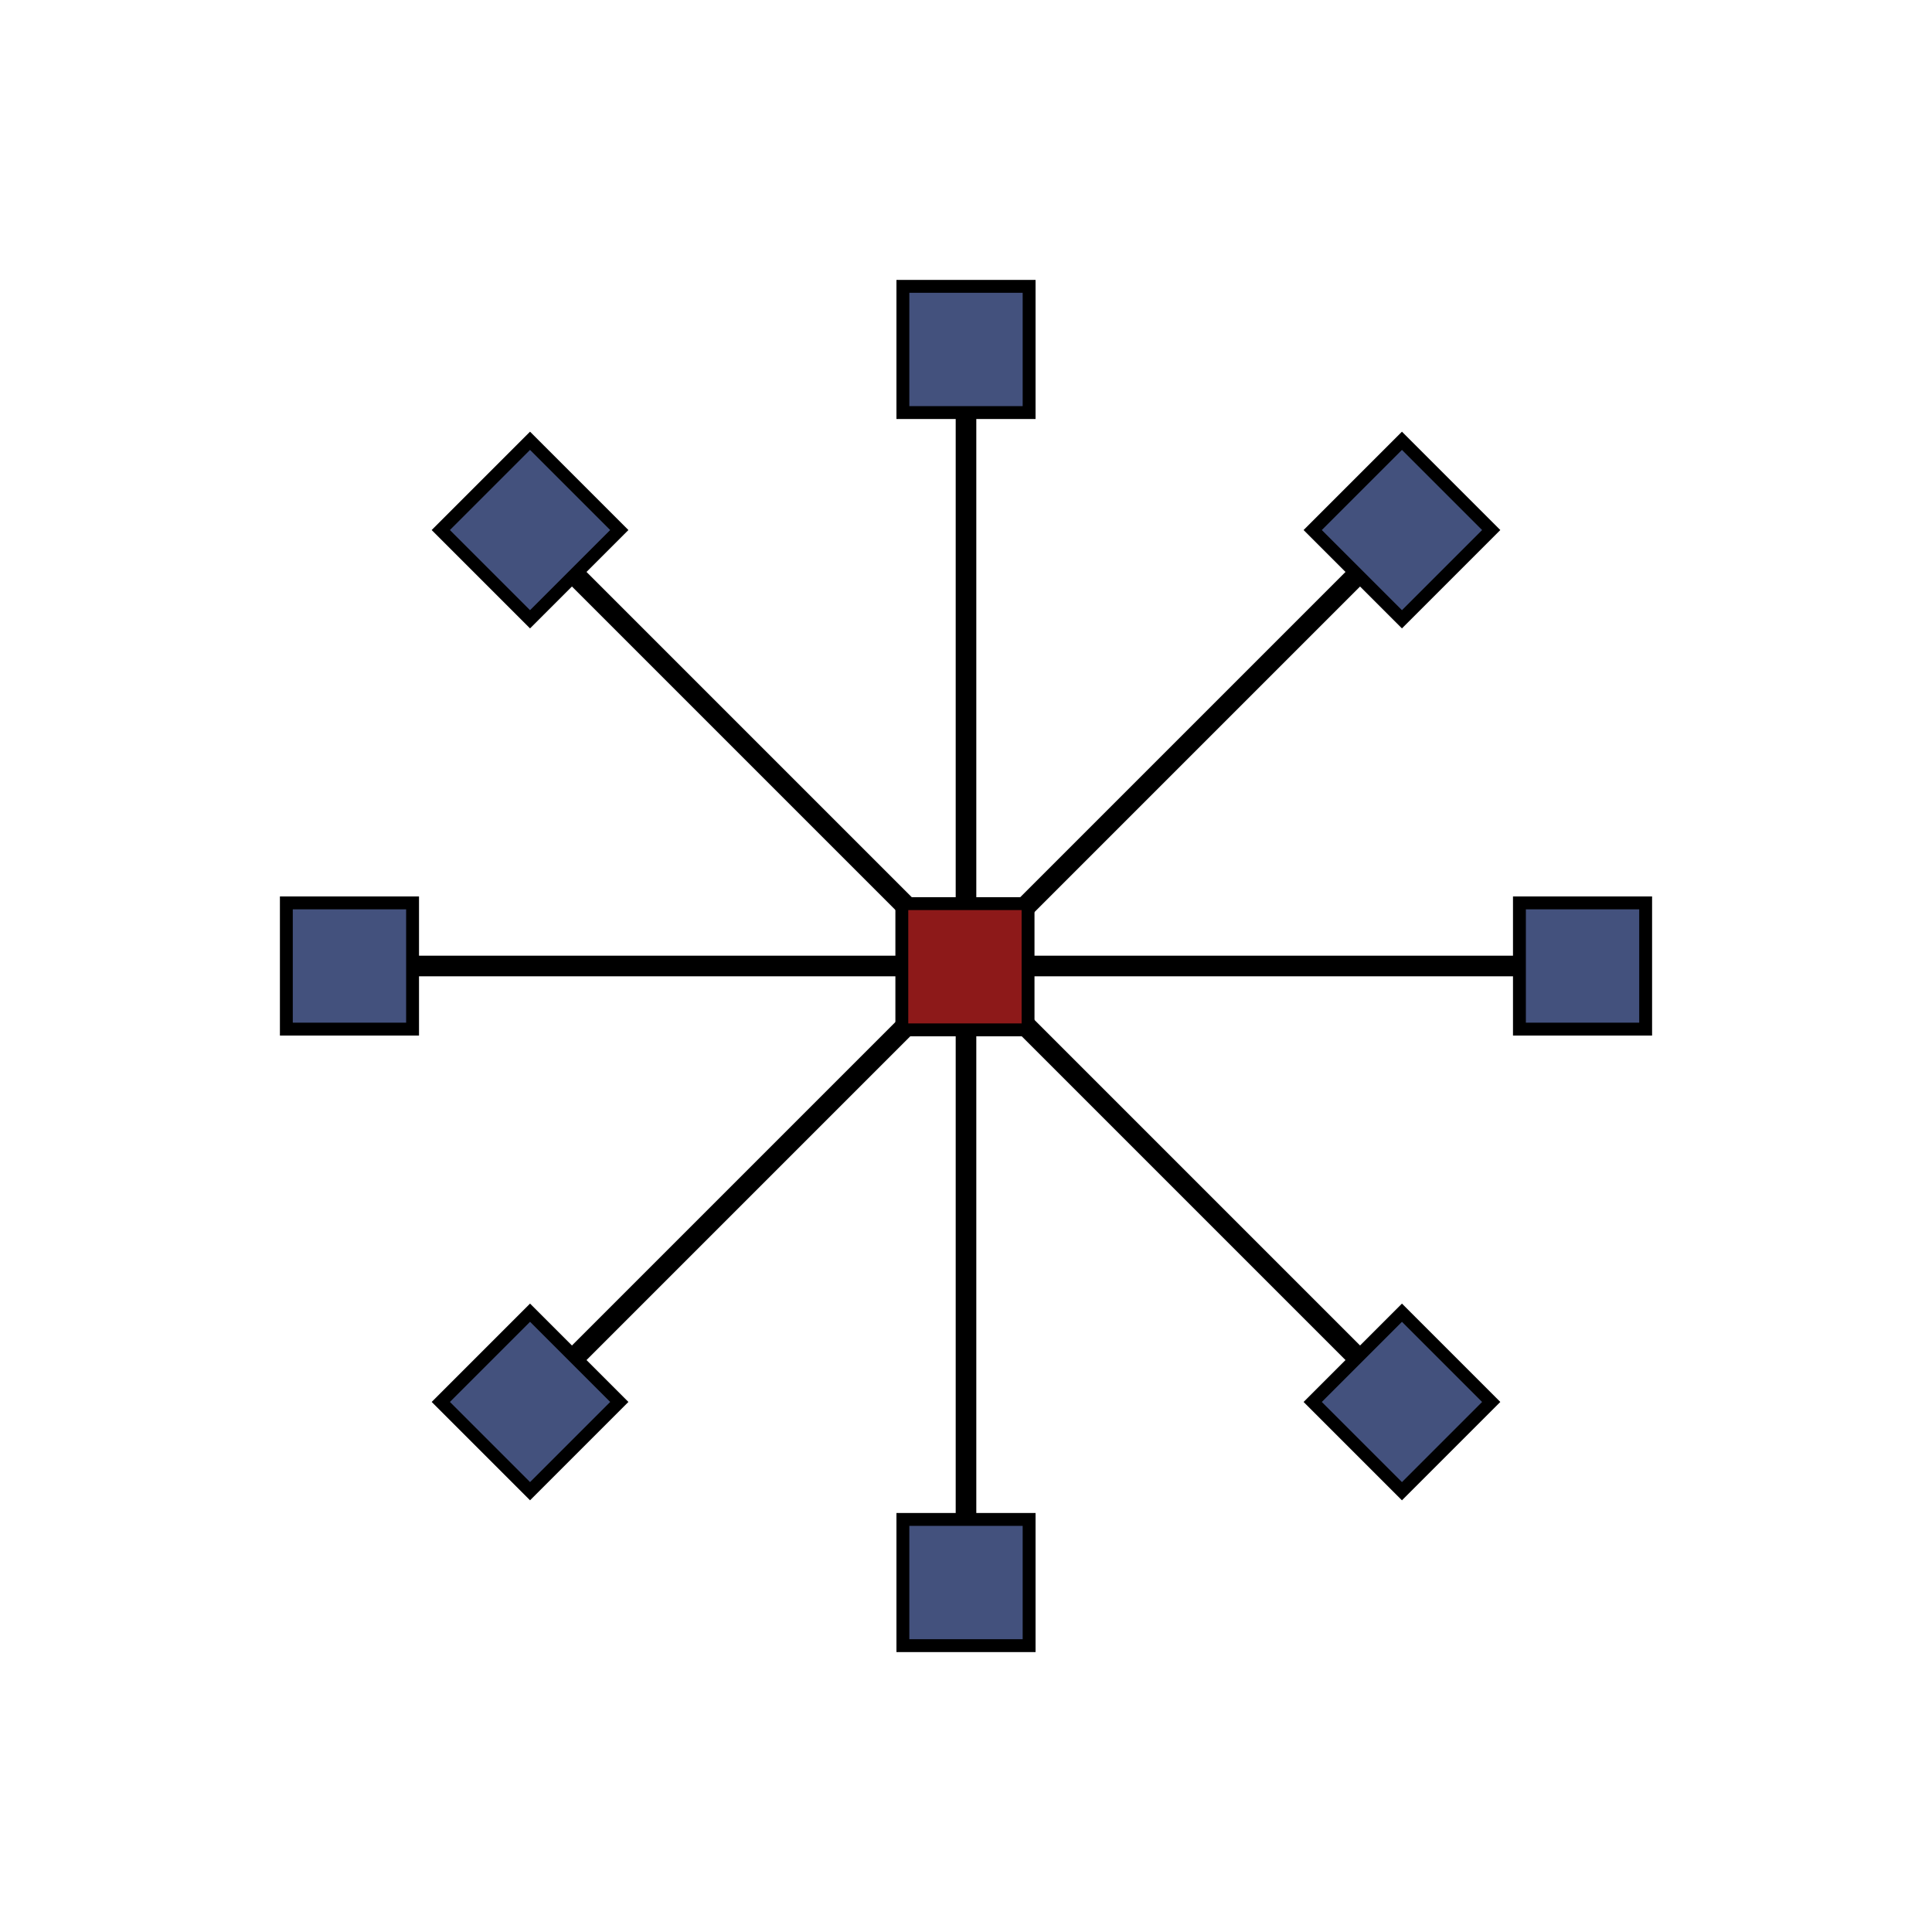 <?xml version="1.0" encoding="UTF-8" standalone="no"?>
<!-- Created with Inkscape (http://www.inkscape.org/) -->

<svg
   xmlns:osb="http://www.openswatchbook.org/uri/2009/osb"
   xmlns:dc="http://purl.org/dc/elements/1.1/"
   xmlns:cc="http://creativecommons.org/ns#"
   xmlns:rdf="http://www.w3.org/1999/02/22-rdf-syntax-ns#"
   xmlns:svg="http://www.w3.org/2000/svg"
   xmlns="http://www.w3.org/2000/svg"
   xmlns:sodipodi="http://sodipodi.sourceforge.net/DTD/sodipodi-0.dtd"
   xmlns:inkscape="http://www.inkscape.org/namespaces/inkscape"
   width="75mm"
   height="75mm"
   viewBox="0 0 75 75"
   version="1.1"
   id="svg8"
   inkscape:version="0.92.2 5c3e80d, 2017-08-06"
   sodipodi:docname="net-star.svg">
  <defs
     id="defs2">
    <linearGradient
       id="linearGradient9526"
       osb:paint="solid">
      <stop
         style="stop-color:#ffffff;stop-opacity:1;"
         offset="0"
         id="stop9524" />
    </linearGradient>
    <marker
       inkscape:isstock="true"
       style="overflow:visible"
       id="marker8080"
       refX="0"
       refY="0"
       orient="auto"
       inkscape:stockid="TriangleOutL">
      <path
         transform="scale(0.8)"
         style="fill:#000000;fill-opacity:1;fill-rule:evenodd;stroke:#000000;stroke-width:1pt;stroke-opacity:1"
         d="M 5.77,0 -2.88,5 V -5 Z"
         id="path8078"
         inkscape:connector-curvature="0" />
    </marker>
    <marker
       inkscape:isstock="true"
       style="overflow:visible"
       id="marker7624"
       refX="0"
       refY="0"
       orient="auto"
       inkscape:stockid="TriangleOutL">
      <path
         transform="scale(0.8)"
         style="fill:#000000;fill-opacity:1;fill-rule:evenodd;stroke:#000000;stroke-width:1pt;stroke-opacity:1"
         d="M 5.77,0 -2.88,5 V -5 Z"
         id="path7622"
         inkscape:connector-curvature="0" />
    </marker>
    <marker
       inkscape:stockid="Arrow2Lend"
       orient="auto"
       refY="0"
       refX="0"
       id="Arrow2Lend"
       style="overflow:visible"
       inkscape:isstock="true">
      <path
         id="path5519"
         style="fill:#000000;fill-opacity:1;fill-rule:evenodd;stroke:#000000;stroke-width:0.625;stroke-linejoin:round;stroke-opacity:1"
         d="M 8.719,4.034 -2.207,0.016 8.719,-4.002 c -1.745,2.372 -1.735,5.617 -6e-7,8.035 z"
         transform="matrix(-1.1,0,0,-1.1,-1.1,0)"
         inkscape:connector-curvature="0" />
    </marker>
    <marker
       inkscape:stockid="Arrow1Lstart"
       orient="auto"
       refY="0"
       refX="0"
       id="Arrow1Lstart"
       style="overflow:visible"
       inkscape:isstock="true">
      <path
         id="path5498"
         d="M 0,0 5,-5 -12.5,0 5,5 Z"
         style="fill:#000000;fill-opacity:1;fill-rule:evenodd;stroke:#000000;stroke-width:1pt;stroke-opacity:1"
         transform="matrix(0.8,0,0,0.8,10,0)"
         inkscape:connector-curvature="0" />
    </marker>
    <marker
       inkscape:stockid="Arrow1Lend"
       orient="auto"
       refY="0"
       refX="0"
       id="Arrow1Lend"
       style="overflow:visible"
       inkscape:isstock="true">
      <path
         id="path5501"
         d="M 0,0 5,-5 -12.5,0 5,5 Z"
         style="fill:#000000;fill-opacity:1;fill-rule:evenodd;stroke:#000000;stroke-width:1pt;stroke-opacity:1"
         transform="matrix(-0.8,0,0,-0.8,-10,0)"
         inkscape:connector-curvature="0" />
    </marker>
    <linearGradient
       id="linearGradient4715"
       osb:paint="solid">
      <stop
         style="stop-color:#000000;stop-opacity:1;"
         offset="0"
         id="stop4713" />
    </linearGradient>
    <linearGradient
       id="linearGradient4709"
       osb:paint="solid">
      <stop
         style="stop-color:#000000;stop-opacity:1;"
         offset="0"
         id="stop4707" />
    </linearGradient>
    <linearGradient
       id="linearGradient4703"
       osb:paint="solid">
      <stop
         style="stop-color:#000000;stop-opacity:1;"
         offset="0"
         id="stop4701" />
    </linearGradient>
    <linearGradient
       id="linearGradient4627"
       osb:paint="solid">
      <stop
         style="stop-color:#000000;stop-opacity:1;"
         offset="0"
         id="stop4625" />
    </linearGradient>
  </defs>
  <sodipodi:namedview
     id="base"
     pagecolor="#ffffff"
     bordercolor="#666666"
     borderopacity="1.0"
     inkscape:pageopacity="0.0"
     inkscape:pageshadow="2"
     inkscape:zoom="0.35355339"
     inkscape:cx="258.2365"
     inkscape:cy="-188.60156"
     inkscape:document-units="mm"
     inkscape:current-layer="layer1"
     showgrid="false"
     width="210mm"
     inkscape:window-width="1280"
     inkscape:window-height="755"
     inkscape:window-x="0"
     inkscape:window-y="1"
     inkscape:window-maximized="1"
     inkscape:snap-intersection-paths="true"
     inkscape:snap-global="true"
     inkscape:snap-bbox="false"
     inkscape:snap-object-midpoints="false"
     inkscape:snap-others="true"
     showguides="false" />
  <g
     inkscape:label="Layer 1"
     inkscape:groupmode="layer"
     id="layer1"
     transform="translate(0,-222)">
    <g
       id="g17629"
       transform="translate(8.765,-20.235)">
      <rect
         y="253.351"
         x="26.285"
         height="4.9"
         width="4.9"
         id="rect4659"
         style="fill:#43517d;fill-opacity:1;fill-rule:nonzero;stroke:#000000;stroke-width:0.5;stroke-miterlimit:4;stroke-dasharray:none;stroke-opacity:1" />
      <path
         inkscape:connector-curvature="0"
         id="path9514"
         d="m 28.735,258.301 v 42.868"
         style="fill:none;stroke:#000000;stroke-width:0.8;stroke-linecap:butt;stroke-linejoin:miter;stroke-miterlimit:4;stroke-dasharray:none;stroke-opacity:1" />
      <rect
         style="fill:#43517d;fill-opacity:1;fill-rule:nonzero;stroke:#000000;stroke-width:0.5;stroke-miterlimit:4;stroke-dasharray:none;stroke-opacity:1"
         id="rect17082"
         width="4.9"
         height="4.9"
         x="26.285"
         y="301.219" />
      <rect
         transform="rotate(90)"
         style="fill:#43517d;fill-opacity:1;fill-rule:nonzero;stroke:#000000;stroke-width:0.5;stroke-miterlimit:4;stroke-dasharray:none;stroke-opacity:1"
         id="rect17089"
         width="4.9"
         height="4.9"
         x="277.285"
         y="-55.119" />
      <path
         style="fill:none;stroke:#000000;stroke-width:0.8;stroke-linecap:butt;stroke-linejoin:miter;stroke-miterlimit:4;stroke-dasharray:none;stroke-opacity:1"
         d="M 50.169,279.735 H 7.301"
         id="path17091"
         inkscape:connector-curvature="0" />
      <rect
         transform="rotate(90)"
         y="-7.251"
         x="277.285"
         height="4.9"
         width="4.9"
         id="rect17093"
         style="fill:#43517d;fill-opacity:1;fill-rule:nonzero;stroke:#000000;stroke-width:0.5;stroke-miterlimit:4;stroke-dasharray:none;stroke-opacity:1" />
      <rect
         transform="rotate(45)"
         style="fill:#43517d;fill-opacity:1;fill-rule:nonzero;stroke:#000000;stroke-width:0.5;stroke-miterlimit:4;stroke-dasharray:none;stroke-opacity:1"
         id="rect17097"
         width="4.9"
         height="4.9"
         x="215.671"
         y="151.1" />
      <path
         style="fill:none;stroke:#000000;stroke-width:0.8;stroke-linecap:butt;stroke-linejoin:miter;stroke-miterlimit:4;stroke-dasharray:none;stroke-opacity:1"
         d="M 43.891,264.579 13.579,294.891"
         id="path17099"
         inkscape:connector-curvature="0" />
      <rect
         transform="rotate(45)"
         y="198.967"
         x="215.671"
         height="4.9"
         width="4.9"
         id="rect17101"
         style="fill:#43517d;fill-opacity:1;fill-rule:nonzero;stroke:#000000;stroke-width:0.5;stroke-miterlimit:4;stroke-dasharray:none;stroke-opacity:1" />
      <rect
         transform="rotate(135)"
         y="-244.505"
         x="175.034"
         height="4.9"
         width="4.9"
         id="rect17105"
         style="fill:#43517d;fill-opacity:1;fill-rule:nonzero;stroke:#000000;stroke-width:0.5;stroke-miterlimit:4;stroke-dasharray:none;stroke-opacity:1" />
      <path
         inkscape:connector-curvature="0"
         id="path17107"
         d="M 43.891,294.891 13.579,264.579"
         style="fill:none;stroke:#000000;stroke-width:0.8;stroke-linecap:butt;stroke-linejoin:miter;stroke-miterlimit:4;stroke-dasharray:none;stroke-opacity:1" />
      <rect
         transform="rotate(135)"
         style="fill:#43517d;fill-opacity:1;fill-rule:nonzero;stroke:#000000;stroke-width:0.5;stroke-miterlimit:4;stroke-dasharray:none;stroke-opacity:1"
         id="rect17109"
         width="4.9"
         height="4.9"
         x="175.034"
         y="-196.637" />
      <rect
         style="fill:#8d1919;fill-opacity:1;fill-rule:nonzero;stroke:#000000;stroke-width:0.5;stroke-miterlimit:4;stroke-dasharray:none;stroke-opacity:1"
         id="rect17113"
         width="4.9"
         height="4.9"
         x="26.244"
         y="277.314" />
    </g>
  </g>
</svg>
